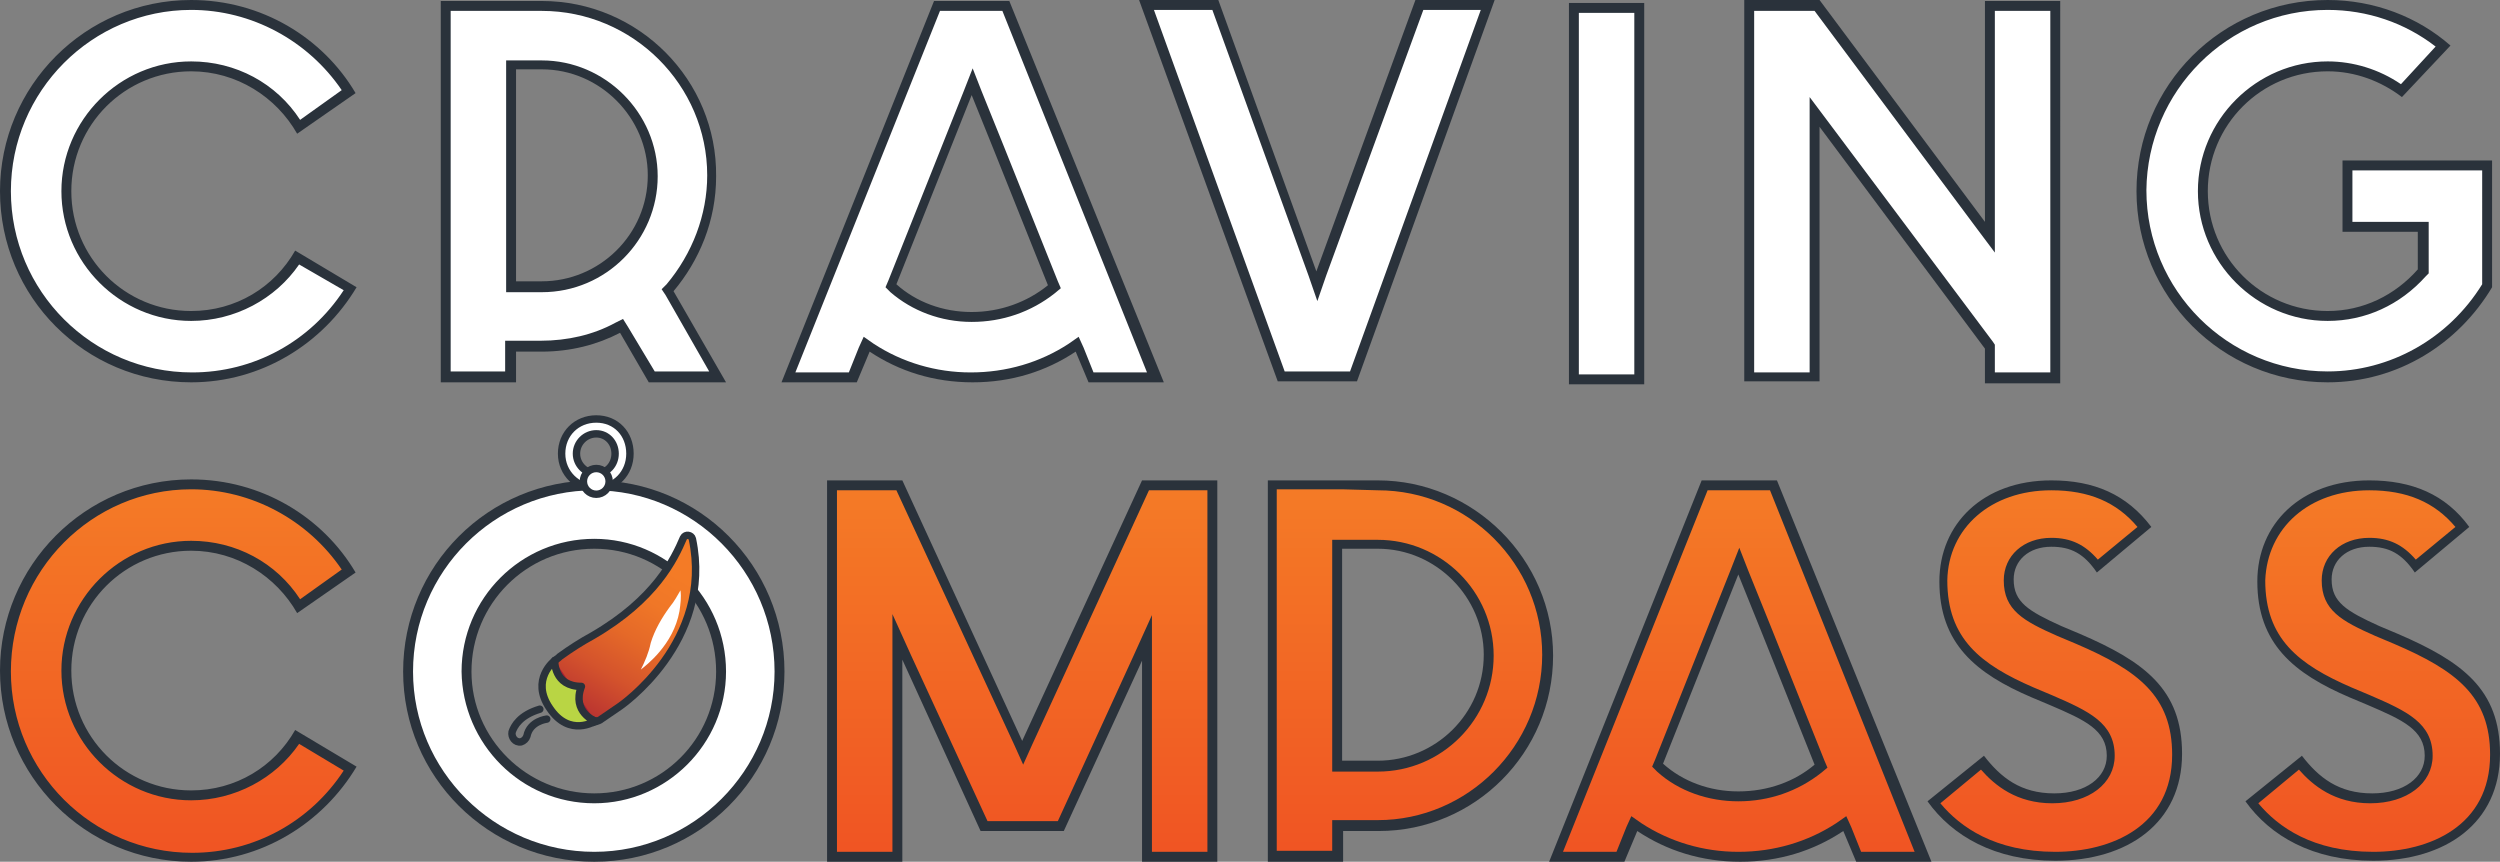 <?xml version="1.0" encoding="utf-8"?>
<!-- Generator: Adobe Illustrator 25.2.0, SVG Export Plug-In . SVG Version: 6.00 Build 0)  -->
<svg version="1.1" id="Layer_1" xmlns="http://www.w3.org/2000/svg" xmlns:xlink="http://www.w3.org/1999/xlink" x="0px" y="0px"
	 viewBox="0 0 252.4 87" style="enable-background:new 0 0 252.4 87;" xml:space="preserve">
<rect x="0" y="0" width="252.4" height="87" fill="#808080" stroke="none"/>
<style type="text/css">
	.st0{fill:url(#SVGID_1_);}
	.st1{fill:#2A323B;}
	.st2{fill:#FFFFFF;}
	.st3{fill:url(#SVGID_2_);}
	.st4{fill:url(#SVGID_3_);}
	.st5{fill:url(#SVGID_4_);}
	.st6{fill:url(#SVGID_5_);}
	.st7{fill:url(#SVGID_6_);}
	.st8{fill:#FFFFFF;stroke:#2A323B;stroke-width:0.75;stroke-miterlimit:10;}
	.st9{fill:url(#SVGID_7_);stroke:#2A323B;stroke-width:0.75;stroke-miterlimit:10;}
	.st10{fill:none;stroke:#2A323B;stroke-width:0.75;stroke-linecap:round;stroke-linejoin:round;stroke-miterlimit:10;}
	.st11{fill:#A81E33;stroke:#2A323B;stroke-width:0.75;stroke-linecap:round;stroke-linejoin:round;stroke-miterlimit:10;}
	.st12{fill:#B9D544;stroke:#2A323B;stroke-width:0.75;stroke-linecap:round;stroke-linejoin:round;stroke-miterlimit:10;}
</style>
<g>
	<g>
		
			<linearGradient id="SVGID_1_" gradientUnits="userSpaceOnUse" x1="17.9" y1="46.9" x2="17.9" y2="84.5" gradientTransform="matrix(1 0 0 1 0 2)">
			<stop  offset="1.118836e-07" style="stop-color:#F47B26"/>
			<stop  offset="1" style="stop-color:#F05423"/>
		</linearGradient>
		<path class="st0" d="M19.3,86.5C9,86.5,0.5,78.1,0.5,67.7c0-10.4,8.4-18.8,18.8-18.8c6.4,0,12.5,3.3,15.9,8.8l-5.1,3.5
			c-2.3-3.8-6.4-6.1-10.8-6.1c-7,0-12.6,5.7-12.6,12.6c0,6.9,5.7,12.6,12.6,12.6c4.4,0,8.4-2.3,10.7-5.9l5.3,3.2
			C31.8,83.2,25.9,86.5,19.3,86.5z"/>
		<path class="st1" d="M19.3,49.4c6.1,0,11.8,3.1,15.2,8.1l-4.2,3c-2.4-3.7-6.5-5.9-11-5.9c-7.2,0-13.1,5.9-13.1,13.1
			c0,7.2,5.9,13.1,13.1,13.1c4.4,0,8.5-2.2,10.9-5.7l4.5,2.7c-3.4,5.2-9.1,8.3-15.3,8.3c-10.1,0-18.3-8.2-18.3-18.3
			C1.1,57.6,9.3,49.4,19.3,49.4 M19.3,48.4C8.6,48.4,0,57.1,0,67.7S8.6,87,19.3,87c7.1,0,13.3-3.9,16.7-9.6l-6.2-3.7
			c-2.1,3.7-6,6.1-10.5,6.1c-6.7,0-12.1-5.4-12.1-12.1s5.4-12.1,12.1-12.1c4.6,0,8.6,2.6,10.7,6.3l5.9-4.1
			C32.6,52.2,26.4,48.4,19.3,48.4L19.3,48.4z"/>
	</g>
	<g>
		<path class="st2" d="M60,86.5c-10.3,0-18.8-8.4-18.8-18.7S49.6,49,60,49c10.3,0,18.7,8.4,18.7,18.8C78.7,78.1,70.3,86.5,60,86.5z
			 M60,55c-7.1,0-12.9,5.8-12.9,12.9c0,7,5.8,12.8,12.9,12.8c7,0,12.8-5.7,12.8-12.8C72.8,60.7,67.1,55,60,55z"/>
		<path class="st1" d="M60,49.5c10,0,18.2,8.2,18.2,18.3C78.2,77.8,70,86,60,86c-10.1,0-18.3-8.2-18.3-18.2
			C41.7,57.7,49.9,49.5,60,49.5 M60,81.1c7.3,0,13.3-6,13.3-13.3c0-7.4-6-13.4-13.3-13.4c-7.4,0-13.4,6-13.4,13.4
			C46.7,75.1,52.6,81.1,60,81.1 M60,48.5c-10.7,0-19.3,8.6-19.3,19.3C40.7,78.4,49.3,87,60,87c10.6,0,19.2-8.6,19.2-19.2
			C79.2,57.1,70.6,48.5,60,48.5L60,48.5z M60,80.1c-6.8,0-12.4-5.5-12.4-12.3S53.1,55.4,60,55.4c6.8,0,12.3,5.5,12.3,12.4
			C72.3,74.6,66.8,80.1,60,80.1L60,80.1z"/>
	</g>
	<g>
		
			<linearGradient id="SVGID_2_" gradientUnits="userSpaceOnUse" x1="103.2" y1="47.038" x2="103.2" y2="84.496" gradientTransform="matrix(1 0 0 1 0 2)">
			<stop  offset="1.118836e-07" style="stop-color:#F47B26"/>
			<stop  offset="1" style="stop-color:#F05423"/>
		</linearGradient>
		<polygon class="st3" points="115.8,86.5 115.8,64.4 107.1,83.4 99.4,83.4 90.6,64.3 90.6,86.5 84,86.5 84,49 90.8,49 103.2,76.1 
			115.6,49 122.4,49 122.4,86.5 		"/>
		<path class="st1" d="M121.9,49.5V86h-5.6V66.7v-4.6l-1.9,4.2l-7.6,16.6h-3.5h-3.6L92,66.2L90.1,62v4.6V86h-5.6V49.5h3.6h2.4
			l11.9,25.7l0.9,2l0.9-2L116,49.5h2.4H121.9 M122.9,48.5h-4.6h-2.9h-0.1l-12.1,26.3L91.1,48.5h-3h-4.6V87h7.6V66.6L99,83.9h4.2h4.2
			l7.9-17.2V87h7.6L122.9,48.5L122.9,48.5z"/>
	</g>
	<g>
		
			<linearGradient id="SVGID_3_" gradientUnits="userSpaceOnUse" x1="142.4" y1="47.038" x2="142.4" y2="84.496" gradientTransform="matrix(1 0 0 1 0 2)">
			<stop  offset="1.118836e-07" style="stop-color:#F47B26"/>
			<stop  offset="1" style="stop-color:#F05423"/>
		</linearGradient>
		<path class="st4" d="M128.5,86.5V49h10.7c9.5,0,17.1,7.7,17.1,17.1c0,9.5-7.7,17.2-17.1,17.2h-4.1v3.1L128.5,86.5L128.5,86.5z
			 M135,77.4h4.1c6.2,0,11.2-5,11.2-11.2s-5-11.2-11.2-11.2H135V77.4z"/>
		<path class="st1" d="M139.1,49.5c9.2,0,16.6,7.5,16.6,16.6c0,9.2-7.5,16.7-16.6,16.7h-3.6h-1v1v2.1h-5.6V49.4h4.5h2.1L139.1,49.5
			 M134.5,77.9h1h3.6c6.5,0,11.7-5.3,11.7-11.7c0-6.5-5.3-11.7-11.7-11.7h-3.6h-1v1V77V77.9 M139.1,48.5h-3.6h-2H128V87h7.6v-3.1
			h3.6c9.7,0,17.6-7.9,17.6-17.7C156.8,56.5,148.8,48.5,139.1,48.5L139.1,48.5z M135.5,76.9V55.4h3.6c5.9,0,10.7,4.9,10.7,10.7
			c0,6-4.9,10.7-10.7,10.7h-3.6V76.9z"/>
	</g>
	<g>
		
			<linearGradient id="SVGID_4_" gradientUnits="userSpaceOnUse" x1="175.45" y1="47.038" x2="175.45" y2="84.496" gradientTransform="matrix(1 0 0 1 0 2)">
			<stop  offset="1.118836e-07" style="stop-color:#F47B26"/>
			<stop  offset="1" style="stop-color:#F05423"/>
		</linearGradient>
		<path class="st5" d="M187.6,86.5l-1.4-3.3l-0.5,0.3c-3,2-6.4,3-10.2,3c-3.6,0-7.1-1-10.1-3l-0.5-0.3l-1.4,3.3H157L172,49h6.9
			l15,37.5H187.6z M167.3,77.3l0.3,0.2c2.2,1.9,5,2.9,8,2.9s5.8-1,8-2.8l0.3-0.2l-8.3-20.7L167.3,77.3z"/>
		<path class="st1" d="M178.7,49.5L193.3,86h-5.4l-1-2.5l-0.5-1.1l-1,0.7c-2.9,1.9-6.3,2.9-9.9,2.9c-3.5,0-6.9-1-9.8-2.9l-1-0.7
			l-0.5,1.1l-1,2.5h-5.4l14.6-36.5H178.7 M175.5,80.9c3.1,0,6-1,8.4-2.9l0.6-0.5l-0.3-0.7l-5.4-13.5l-2.3-5.7l-0.9-2.3l-0.9,2.3
			l-7.6,19.1l-0.3,0.7l0.5,0.5C169.5,79.9,172.5,80.9,175.5,80.9 M179.4,48.5h-7.6L156.4,87h7.6l1.3-3.1c3,2,6.5,3.1,10.4,3.1
			s7.4-1.1,10.4-3.1l1.3,3.1h7.6L179.4,48.5L179.4,48.5z M175.5,79.9c-2.9,0-5.6-1-7.6-2.8l7.6-19.1l2.3,5.7l5.4,13.5
			C181.2,78.9,178.5,79.9,175.5,79.9L175.5,79.9z"/>
	</g>
	<g>
		
			<linearGradient id="SVGID_5_" gradientUnits="userSpaceOnUse" x1="207.403" y1="46.965" x2="207.403" y2="84.496" gradientTransform="matrix(1 0 0 1 0 2)">
			<stop  offset="1.118836e-07" style="stop-color:#F47B26"/>
			<stop  offset="1" style="stop-color:#F05423"/>
		</linearGradient>
		<path class="st6" d="M207.5,86.5c-6.6,0-10.3-2.9-12.3-5.4l4.9-4c2,2.5,4.2,3.6,7.1,3.6c3.4,0,5.8-1.8,5.8-4.3c0-3-2.5-4.1-6-5.6
			l-1.9-0.8c-5.4-2.3-9-5.1-9-11.2c0-5.7,4.5-9.7,10.8-9.7c4.2,0,7.2,1.4,9.4,4.3l-4.7,3.9c-1.2-1.7-2.7-2.4-4.7-2.4
			c-2.5,0-4.3,1.6-4.3,3.8c0,2.8,1.9,3.8,5.1,5.2l1.9,0.8c6.5,2.8,10,5.4,10,11.7C219.8,82.4,215,86.5,207.5,86.5z"/>
		<path class="st1" d="M207.1,49.5c3.8,0,6.6,1.2,8.7,3.7l-4,3.3c-1.3-1.5-2.7-2.2-4.7-2.2c-2.8,0-4.8,1.8-4.8,4.3
			c0,3,2,4.1,5.4,5.6l1.9,0.8c6.3,2.7,9.7,5.3,9.7,11.2c0,7.2-6.1,9.8-11.8,9.8c-6.1,0-9.6-2.5-11.6-4.9l4.1-3.4
			c1.4,1.6,3.6,3.4,7.2,3.4c3.7,0,6.3-2,6.3-4.8c0-3.3-2.6-4.5-6.3-6.1l-1.9-0.8c-5.3-2.3-8.7-4.9-8.7-10.8
			C196.7,53.3,201,49.5,207.1,49.5 M207.1,48.5c-6.9,0-11.3,4.4-11.3,10.2c0,6.3,3.7,9.3,9.3,11.7l1.9,0.8c3.5,1.5,5.7,2.5,5.7,5.1
			c0,2.2-2.1,3.8-5.3,3.8c-3.4,0-5.4-1.6-7.1-3.8l-5.7,4.6c2.5,3.5,6.8,6,12.9,6c7.3,0,12.8-3.8,12.8-10.8c0-6.5-3.8-9.3-10.3-12.1
			l-1.9-0.8c-3.3-1.5-4.8-2.4-4.8-4.7c0-1.9,1.5-3.3,3.8-3.3c2,0,3.3,0.7,4.6,2.6l5.5-4.6C214.7,49.9,211.4,48.5,207.1,48.5
			L207.1,48.5z"/>
	</g>
	<g>
		
			<linearGradient id="SVGID_6_" gradientUnits="userSpaceOnUse" x1="239.503" y1="46.965" x2="239.503" y2="84.496" gradientTransform="matrix(1 0 0 1 0 2)">
			<stop  offset="1.118836e-07" style="stop-color:#F47B26"/>
			<stop  offset="1" style="stop-color:#F05423"/>
		</linearGradient>
		<path class="st7" d="M239.6,86.5c-6.6,0-10.3-2.9-12.3-5.4l4.9-4c2,2.5,4.2,3.6,7.1,3.6c3.4,0,5.8-1.8,5.8-4.3c0-3-2.5-4.1-6-5.6
			l-1.9-0.8c-5.4-2.3-9-5.1-9-11.2c0-5.7,4.5-9.7,10.8-9.7c4.2,0,7.2,1.4,9.4,4.3l-4.7,3.9c-1.2-1.7-2.7-2.4-4.7-2.4
			c-2.5,0-4.3,1.6-4.3,3.8c0,2.8,1.9,3.8,5.1,5.2l1.9,0.8c6.5,2.8,10,5.4,10,11.7C251.9,82.4,247.1,86.5,239.6,86.5z"/>
		<path class="st1" d="M239.2,49.5c3.8,0,6.6,1.2,8.7,3.7l-4,3.3c-1.3-1.5-2.7-2.2-4.7-2.2c-2.8,0-4.8,1.8-4.8,4.3
			c0,3,2,4.1,5.4,5.6l1.9,0.8c6.3,2.7,9.7,5.3,9.7,11.2c0,7.2-6.1,9.8-11.8,9.8c-6.1,0-9.6-2.5-11.6-4.9l4.1-3.4
			c1.4,1.6,3.6,3.4,7.2,3.4c3.7,0,6.3-2,6.3-4.8c0-3.3-2.6-4.5-6.3-6.1l-1.9-0.8c-5.3-2.3-8.7-4.9-8.7-10.8
			C228.9,53.3,233.1,49.5,239.2,49.5 M239.2,48.5c-6.9,0-11.3,4.4-11.3,10.2c0,6.3,3.7,9.3,9.3,11.7l1.9,0.8
			c3.5,1.5,5.7,2.5,5.7,5.1c0,2.2-2.1,3.8-5.3,3.8c-3.4,0-5.4-1.6-7.1-3.8l-5.7,4.6c2.5,3.5,6.8,6,12.9,6c7.3,0,12.8-3.8,12.8-10.8
			c0-6.5-3.8-9.3-10.3-12.1l-1.9-0.8c-3.3-1.5-4.8-2.4-4.8-4.7c0-1.9,1.5-3.3,3.8-3.3c2,0,3.3,0.7,4.6,2.6l5.5-4.6
			C246.9,49.9,243.5,48.5,239.2,48.5L239.2,48.5z"/>
	</g>
</g>
<g>
	<path class="st8" d="M60.2,49.3c-1.9,0-3.5-1.5-3.5-3.5s1.5-3.5,3.5-3.5s3.4,1.5,3.4,3.5S62.1,49.3,60.2,49.3z M60.2,43.8
		c-1.1,0-2,0.9-2,2s0.9,2,2,2s1.9-0.9,1.9-2S61.3,43.8,60.2,43.8z"/>
</g>
<circle class="st8" cx="60.2" cy="48.6" r="1.3"/>
<g>
	
		<linearGradient id="SVGID_7_" gradientUnits="userSpaceOnUse" x1="67.312" y1="-713.722" x2="57.259" y2="-730.18" gradientTransform="matrix(1 0 0 -1 0 -656.4)">
		<stop  offset="1.118836e-07" style="stop-color:#F47B26"/>
		<stop  offset="0.194" style="stop-color:#F07727"/>
		<stop  offset="0.408" style="stop-color:#E56928"/>
		<stop  offset="0.631" style="stop-color:#D4532C"/>
		<stop  offset="0.86" style="stop-color:#BB3530"/>
		<stop  offset="1" style="stop-color:#A81E33"/>
	</linearGradient>
	<path class="st9" d="M59.7,73c0.2-0.1,0.8-0.2,1-0.4l1.9-1.3c0,0,9.5-6.5,7.3-16.9c-0.1-0.4-0.7-0.5-0.9-0.1
		c-0.9,2.1-2.8,6.2-9.2,9.9c-1.1,0.6-2.2,1.3-3.3,2.1l-0.1,0.1c-0.1,0.1-0.3,0.2-0.4,0.3"/>
	<path class="st10" d="M55.2,72.6c0,0-1.7,0.2-2,1.7c-0.1,0.3-0.3,0.5-0.6,0.6l0,0c-0.6,0.1-1-0.5-0.9-1c0.2-0.6,0.8-1.7,2.8-2.3"/>
	<path class="st2" d="M64.7,67.6c0.5-0.4,3.3-2.5,3.9-5.9l0,0c0.1-0.7,0.2-1.4,0.1-2.1c-0.3,0.5-0.6,1.1-1.1,1.7
		c-0.8,1.1-1.5,2.3-1.9,3.6C65.5,65.9,65.1,66.8,64.7,67.6z"/>
	<polyline class="st11" points="56,66.7 55.5,69.6 56.9,71.6 60.1,72.8 	"/>
	<path class="st12" d="M55.5,71.5c-2-2.9,0.5-4.8,0.5-4.8s-0.1,2.6,2.7,2.6c-1,2.6,1.4,3.5,1.4,3.5S57.5,74.5,55.5,71.5z"/>
</g>
<g>
	<g>
		<path class="st2" d="M19.3,38.1C9,38.1,0.5,29.7,0.5,19.3S8.9,0.5,19.3,0.5c6.4,0,12.5,3.3,15.9,8.8l-5.1,3.5
			C27.8,9,23.7,6.7,19.3,6.7c-7,0-12.6,5.7-12.6,12.6s5.7,12.6,12.6,12.6c4.4,0,8.4-2.3,10.7-5.9l5.3,3.2
			C31.8,34.7,25.9,38.1,19.3,38.1z"/>
		<path class="st1" d="M19.3,1c6.1,0,11.8,3.1,15.2,8.1l-4.2,3c-2.4-3.7-6.5-5.9-11-5.9c-7.2,0-13.1,5.9-13.1,13.1
			s5.9,13.1,13.1,13.1c4.4,0,8.5-2.2,10.9-5.7l4.5,2.6c-3.4,5.2-9.1,8.3-15.3,8.3c-10.1,0-18.3-8.2-18.3-18.3C1.1,9.2,9.3,1,19.3,1
			 M19.3,0C8.6,0,0,8.7,0,19.3C0,30,8.6,38.6,19.3,38.6c7.1,0,13.3-3.9,16.7-9.6l-6.2-3.7c-2.1,3.7-6,6.1-10.5,6.1
			c-6.7,0-12.1-5.4-12.1-12.1S12.6,7.2,19.3,7.2c4.6,0,8.6,2.6,10.7,6.3l5.9-4.1C32.6,3.8,26.4,0,19.3,0L19.3,0z"/>
	</g>
	<g>
		<path class="st2" d="M65.9,38.1l-3-5.2l-0.4,0.2c-2.3,1.2-4.9,1.9-7.7,1.9h-3.1v3.1h-6.6V0.6h9.6c9.5,0,17.2,7.7,17.2,17.1
			c0,4.1-1.5,8.1-4.2,11.3l-0.2,0.3l5,8.7L65.9,38.1L65.9,38.1z M51.6,29h3.1c6.2,0,11.2-5,11.2-11.2s-5-11.2-11.2-11.2h-3.1V29z"/>
		<path class="st1" d="M54.7,1.1c9.2,0,16.7,7.5,16.7,16.6c0,4-1.5,7.9-4.1,11l-0.5,0.5l0.4,0.6l4.4,7.7h-5.5L63.4,33l-0.5-0.8
			l-0.8,0.4c-2.2,1.2-4.8,1.8-7.5,1.8H52h-1v1v2.1h-5.5V1.1H50h2.1H54.7 M51.1,29.5h1h2.6c6.5,0,11.7-5.3,11.7-11.7
			S61.1,6.1,54.7,6.1h-2.6h-1v1v21.5V29.5 M54.7,0.1h-2.6H50h-5.5v38.5h7.6v-3.1h2.6c2.9,0,5.6-0.7,7.9-1.9l2.9,5h7.8L68,29.4
			c2.6-3.1,4.3-7.1,4.3-11.6C72.4,8.1,64.5,0.1,54.7,0.1L54.7,0.1z M52.1,28.5V7h2.6c5.9,0,10.7,4.9,10.7,10.7
			c0,6-4.9,10.7-10.7,10.7h-2.6V28.5z"/>
	</g>
	<g>
		<path class="st2" d="M110.1,38.1l-1.4-3.3l-0.5,0.3c-3,2-6.4,3-10.2,3c-3.6,0-7.1-1-10.1-3l-0.5-0.3L86,38.1h-6.5l15-37.5h6.9
			l15,37.5H110.1z M89.8,28.9l0.3,0.2c2.2,1.9,5,2.9,8,2.9s5.8-1,8-2.8l0.3-0.2L98.1,8.3L89.8,28.9z"/>
		<path class="st1" d="M101.2,1.1l14.6,36.5h-5.4l-1-2.5l-0.5-1.1l-1,0.7c-2.9,1.9-6.3,2.9-9.9,2.9c-3.5,0-6.9-1-9.8-2.9l-1-0.7
			l-0.5,1.1l-1,2.5h-5.4L94.9,1.1H101.2 M98.1,32.5c3.1,0,6-1,8.4-2.9l0.6-0.5l-0.3-0.7l-5.4-13.5l-2.3-5.7l-0.9-2.3l-0.9,2.3
			l-7.6,19.1L89.4,29l0.5,0.5C92.1,31.4,95,32.5,98.1,32.5 M101.9,0.1h-7.6L78.9,38.6h7.6l1.3-3.1c3,2,6.5,3.1,10.4,3.1
			s7.4-1.1,10.4-3.1l1.3,3.1h7.6L101.9,0.1L101.9,0.1z M98.1,31.5c-2.9,0-5.6-1-7.6-2.8l7.6-19.1l2.3,5.7l5.4,13.5
			C103.7,30.5,101,31.5,98.1,31.5L98.1,31.5z"/>
	</g>
	<g>
		<polygon class="st2" points="129.3,38.1 115.7,0.5 122.6,0.5 132.9,28.9 143.3,0.5 150.2,0.5 136.6,38.1 		"/>
		<path class="st1" d="M149.5,1l-13.2,36.5h-6.6L116.5,1h5.9l9.7,26.8l0.9,2.6l0.9-2.6L143.7,1H149.5 M150.9,0h-8l-10,27.4L123,0h-8
			l14,38.5h8L150.9,0L150.9,0z"/>
	</g>
	<g>
		<rect x="158.9" y="0.8" class="st2" width="6.6" height="37.5"/>
		<path class="st1" d="M165,1.3v36.5h-5.6V1.3H165 M166,0.3h-7.6v38.5h7.6V0.3L166,0.3z"/>
	</g>
	<g>
		<polygon class="st2" points="200.9,38.1 200.9,34.9 183.2,11.3 183.2,38.1 176.6,38.1 176.6,0.6 183.4,0.6 200.9,24 200.9,0.6 
			207.5,0.6 207.5,38.1 		"/>
		<path class="st1" d="M207,1.1v35.1v1.4h-5.6v-2.1v-0.4v-0.3l-0.2-0.3l-16.7-22.3l-1.8-2.4v3v0.9v23.9h-5.6V1.1h6.1l16.4,22
			l1.8,2.4v-3V22V1.1H207 M208,0.1h-7.6v21.8v0.5L183.7,0h-7.6v38.5h7.6V13.6v-0.8l16.7,22.4v0.4v3.1h0.1h7.5v-2.4V0.1L208,0.1z"/>
	</g>
	<g>
		<path class="st2" d="M235,38.1c-10.3,0-18.8-8.4-18.8-18.8S224.6,0.5,235,0.5c4.3,0,8.4,1.5,11.6,4.1l-4.2,4.5
			c-2.2-1.6-4.8-2.5-7.4-2.5c-7,0-12.6,5.7-12.6,12.6s5.7,12.6,12.6,12.6c3.6,0,7-1.5,9.5-4.4l0.1-0.1v-4.4H237v-6.2h14.1v12.2
			C247.7,34.5,241.5,38.1,235,38.1z"/>
		<path class="st1" d="M235,1c4,0,7.8,1.3,10.9,3.7l-3.5,3.8c-2.2-1.5-4.8-2.3-7.4-2.3c-7.2,0-13.1,5.9-13.1,13.1
			s5.9,13.1,13.1,13.1c3.8,0,7.3-1.6,9.9-4.5l0.3-0.3v-0.4v-3.8v-1h-1h-6.7v-5.2h7h6.1v2v0.1V24v4.7l0,0c-3.4,5.5-9.3,8.8-15.6,8.8
			c-10.1,0-18.3-8.2-18.3-18.3C216.8,9.2,224.9,1,235,1 M235,0c-10.7,0-19.3,8.6-19.3,19.3c0,10.6,8.6,19.3,19.3,19.3
			c7.1,0,13.2-3.9,16.6-9.6v-0.3V24v-4.7v-0.1v-3h-7.1h-8v7.2h7.6v3.8c-2.3,2.6-5.5,4.2-9.1,4.2c-6.7,0-12.1-5.4-12.1-12.1
			S228.3,7.2,235,7.2c2.8,0,5.4,1,7.5,2.6l4.9-5.2C244.1,1.7,239.7,0,235,0L235,0z"/>
	</g>
</g>
</svg>
